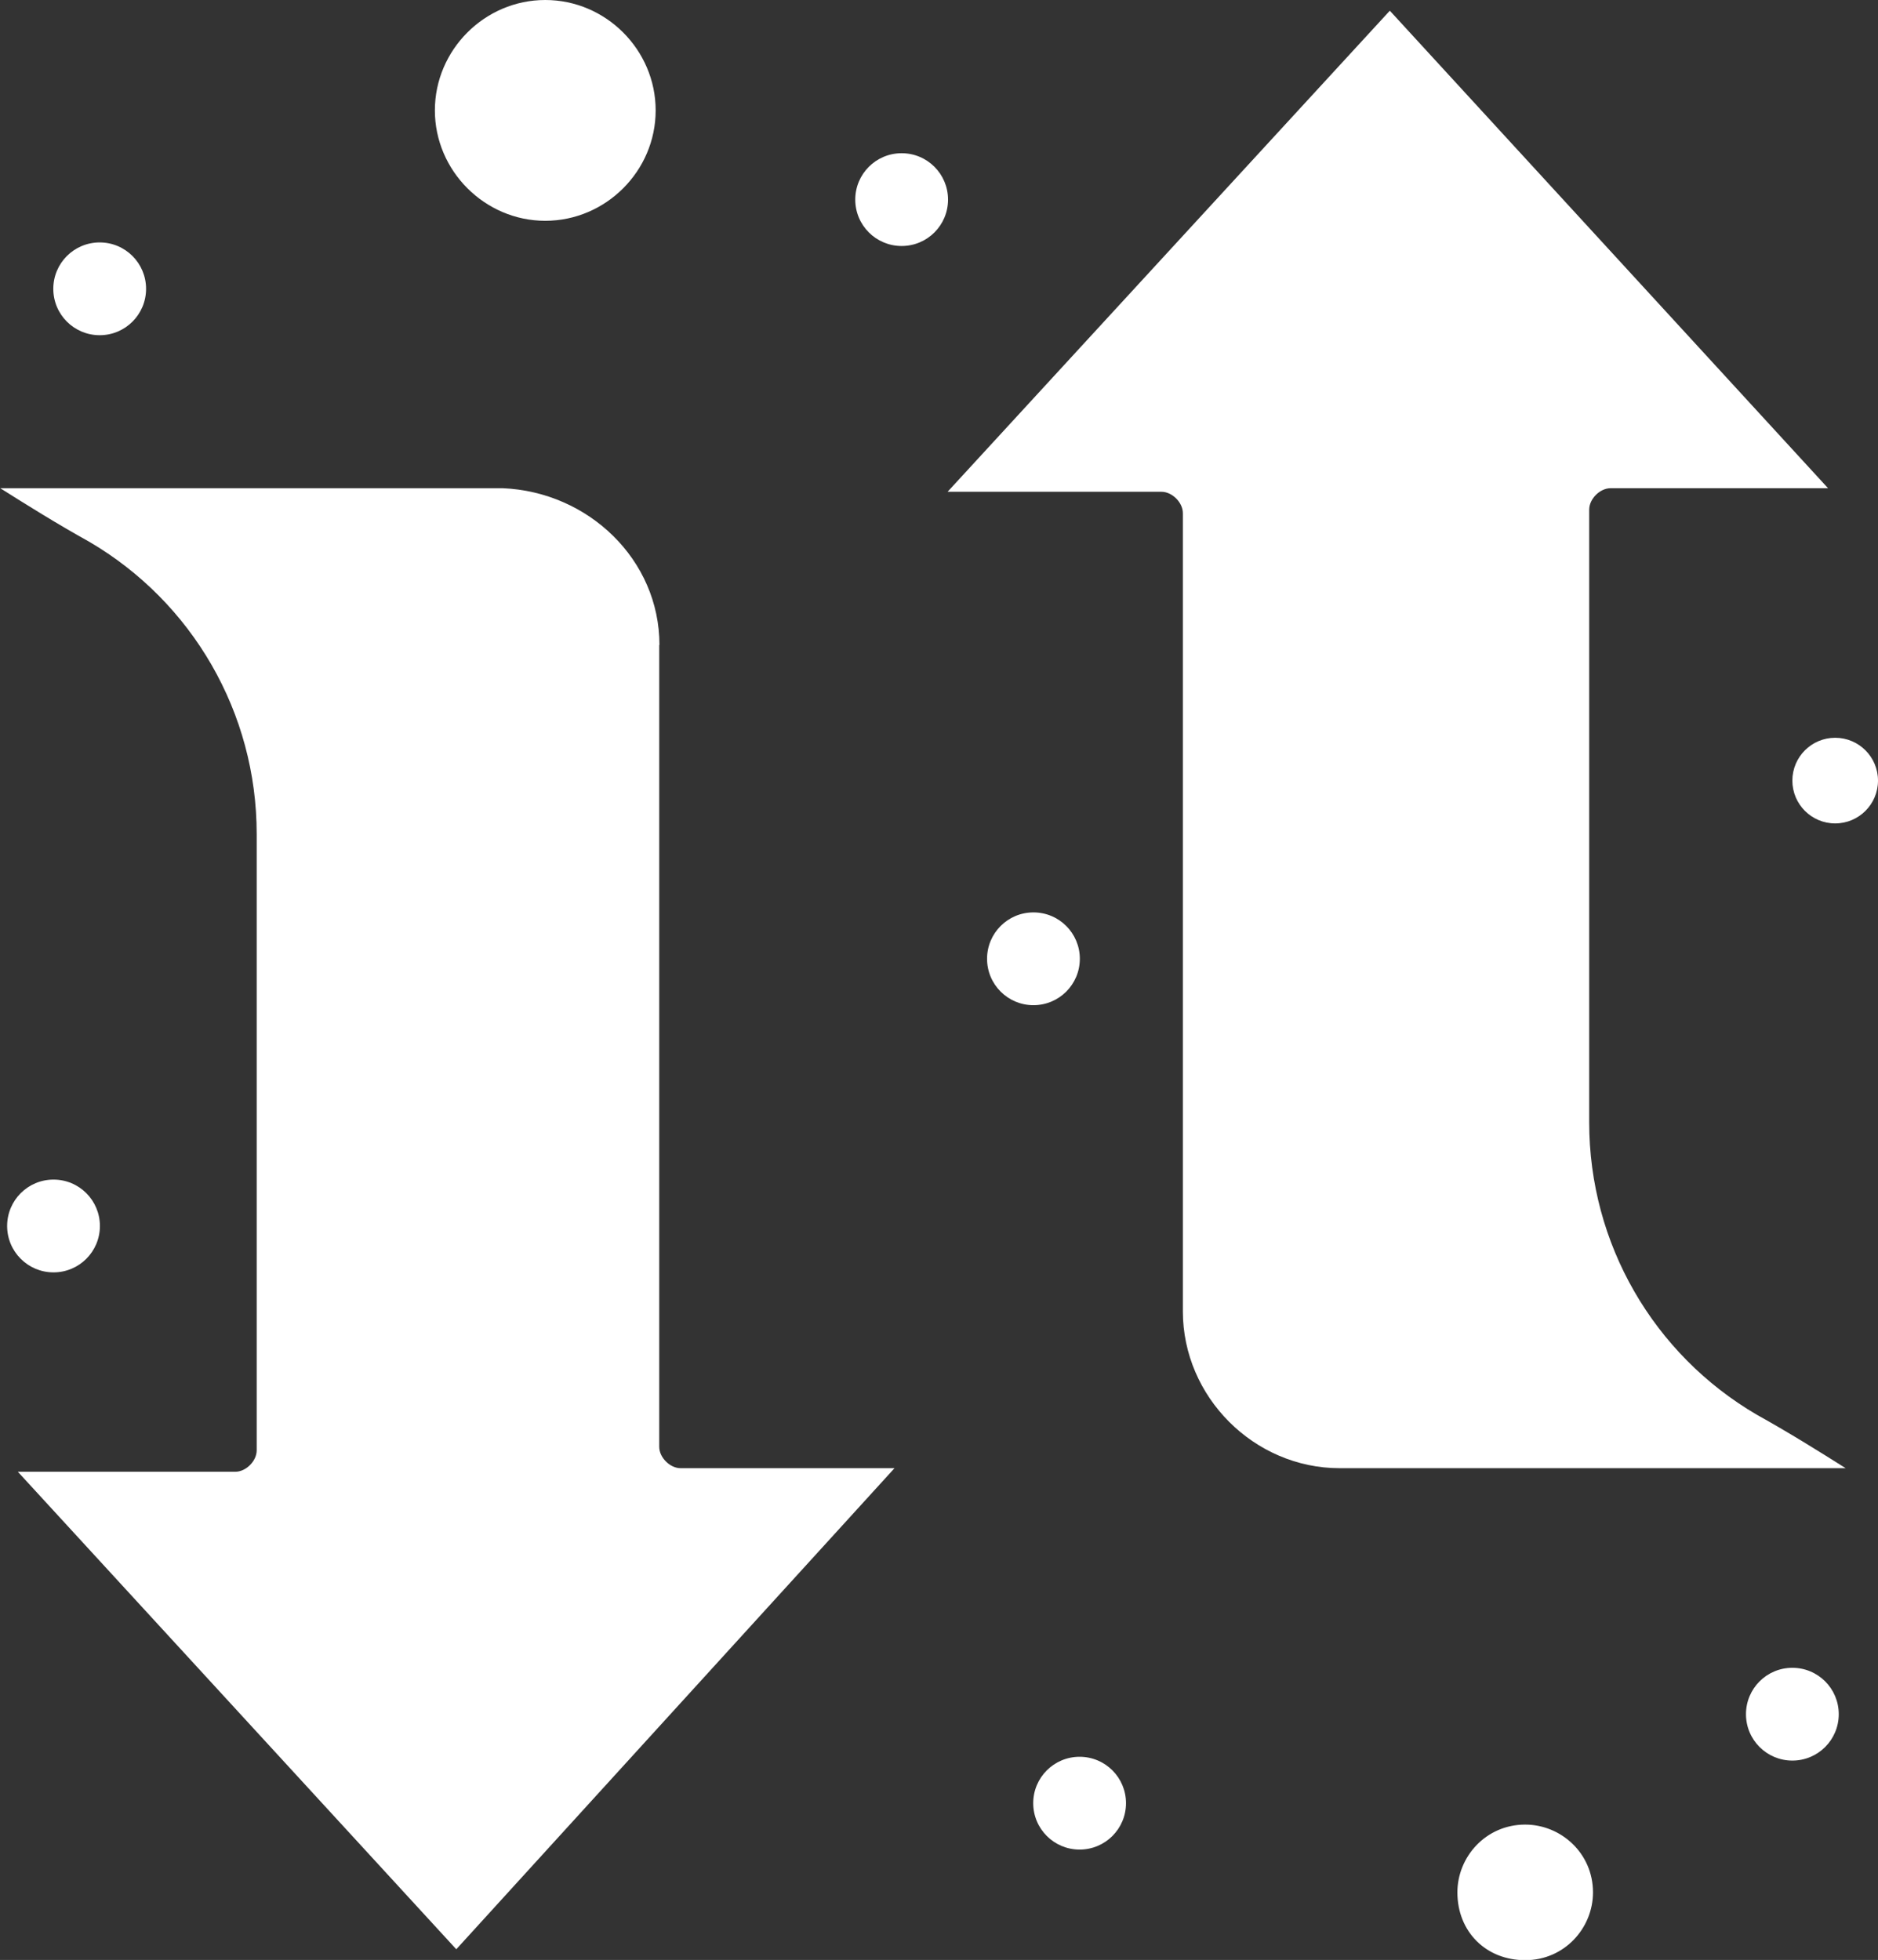<?xml version="1.0" encoding="UTF-8"?><svg id="Livello_1" xmlns="http://www.w3.org/2000/svg" viewBox="0 0 84.21 87.88"><rect x="0" y="0" width="84.21" height="87.88" fill="#333333" stroke="none"/><defs><style>.cls-1{fill:#fff;stroke-width:0px;}</style></defs><g id="_943_Arrow_Left_Right"><path class="cls-1" d="M29.4,4.95c0,2.72-2.24,4.95-4.95,4.95s-4.95-2.24-4.95-4.95S21.73,0,24.45,0s4.95,2.24,4.95,4.95Z"/><path class="cls-1" d="M29.56,28.92v35.95c0,.48.48.96.96.96h9.59l-19.65,21.57L.8,65.99h9.75c.48,0,.96-.48.96-.96v-27.64c0-5.43-2.88-10.39-7.51-13.1-1.44-.8-2.72-1.6-3.99-2.4h22.53c3.84.16,7.03,3.2,7.03,7.03Z"/><path class="cls-1" d="M65.35,84.85c0-1.6,1.28-3.04,3.04-3.04,1.6,0,3.04,1.28,3.04,3.04,0,1.6-1.28,3.04-3.04,3.04s-3.04-1.28-3.04-3.04Z"/><path class="cls-1" d="M62.32.48l19.65,21.41h-9.75c-.48,0-.96.48-.96.96v27.48c0,5.43,2.88,10.39,7.51,13.1,1.44.8,2.72,1.6,3.99,2.4h-22.69c-3.84,0-7.03-3.2-7.03-7.03V23.01c0-.48-.48-.96-.96-.96h-9.59L62.32.48Z"/><path class="cls-1" d="M82.29,33.08c1.06,0,1.92.86,1.92,1.92s-.86,1.92-1.92,1.92-1.92-.86-1.92-1.92.86-1.92,1.92-1.92Z"/><path class="cls-1" d="M80.37,74.78c1.15,0,2.08.93,2.08,2.08s-.93,2.08-2.08,2.08-2.08-.93-2.08-2.08.93-2.08,2.08-2.08Z"/><path class="cls-1" d="M48.41,78.77c1.15,0,2.08.93,2.08,2.08s-.93,2.08-2.08,2.08-2.08-.93-2.08-2.08.93-2.08,2.08-2.08Z"/><path class="cls-1" d="M40.43,6.87c1.15,0,2.08.93,2.08,2.08s-.93,2.08-2.08,2.08-2.08-.93-2.08-2.08.93-2.08,2.08-2.08Z"/><path class="cls-1" d="M4.47,10.87c1.15,0,2.08.93,2.08,2.08s-.93,2.08-2.08,2.08-2.08-.93-2.08-2.08.93-2.08,2.08-2.08Z"/><path class="cls-1" d="M46.34,40.91c1.15,0,2.08.93,2.08,2.08s-.93,2.08-2.08,2.08-2.08-.93-2.08-2.08.93-2.08,2.08-2.08Z"/><path class="cls-1" d="M2.4,52.89c1.15,0,2.08.93,2.08,2.08s-.93,2.08-2.08,2.08-2.08-.93-2.08-2.08.93-2.08,2.08-2.08Z"/></g></svg>